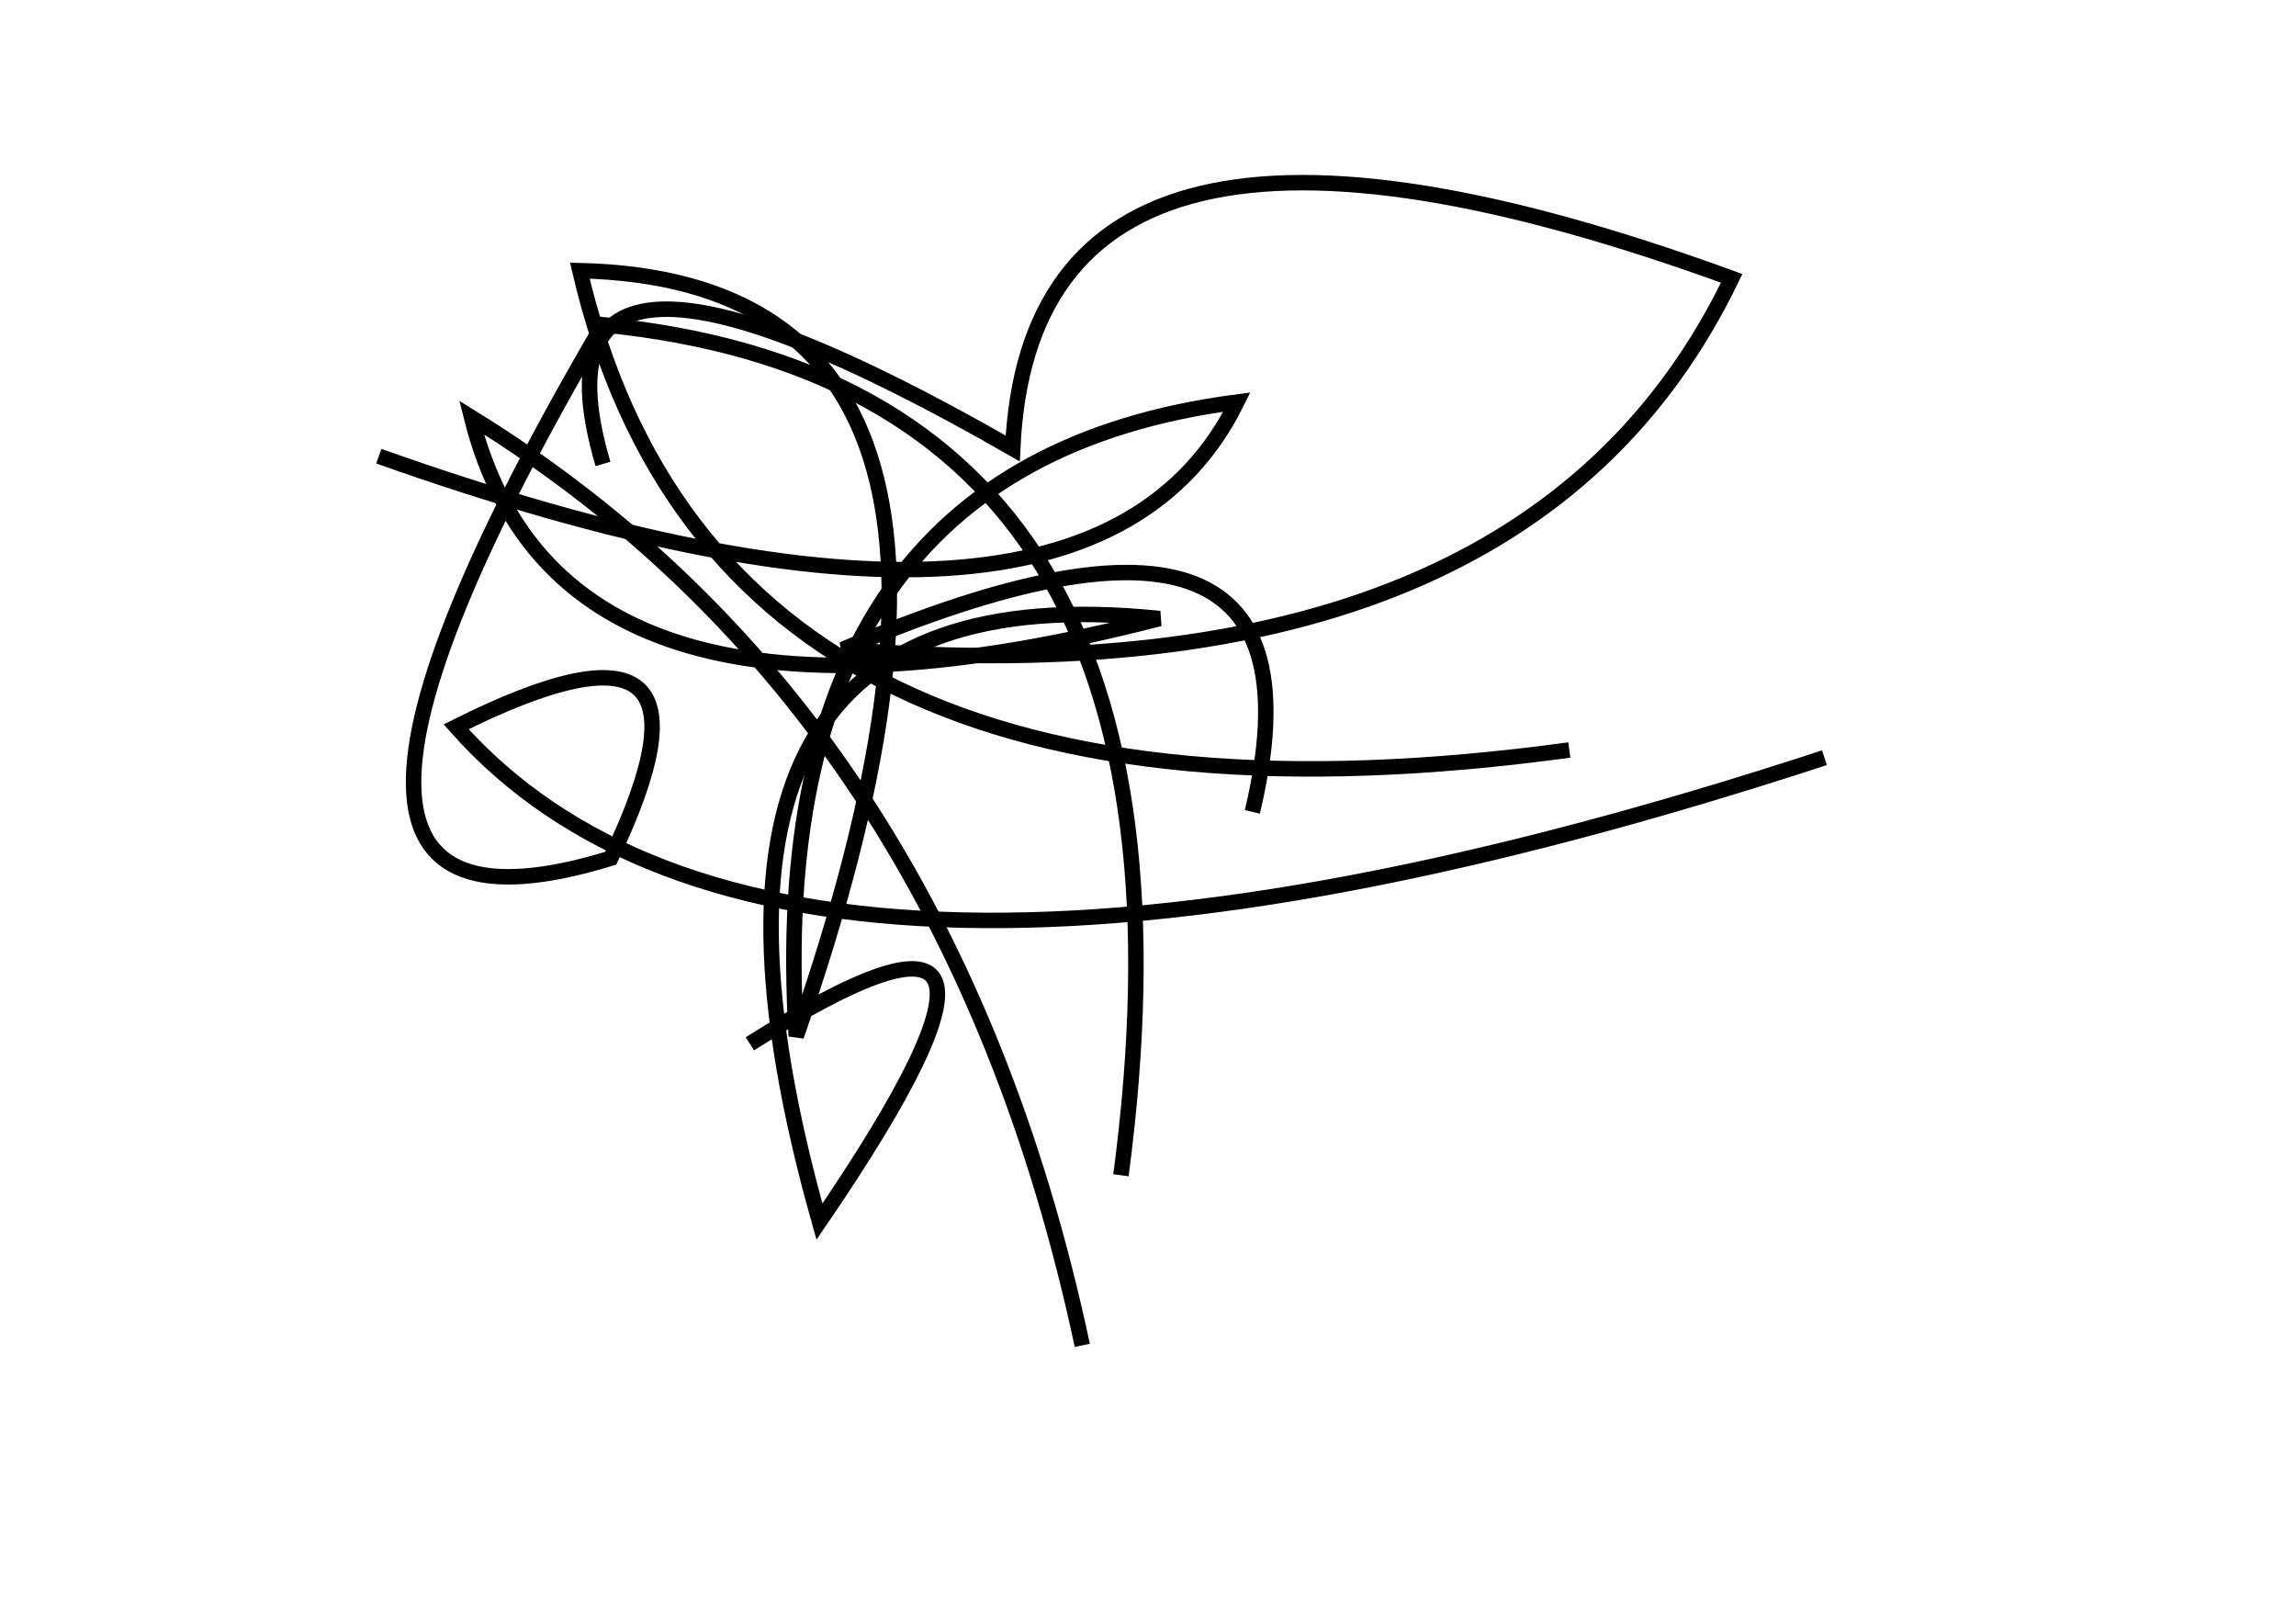 <?xml version="1.0" encoding="utf-8" ?>
<svg baseProfile="full" height="210mm" version="1.1" viewBox="0 0 297 210" width="297mm" xmlns="http://www.w3.org/2000/svg" xmlns:ev="http://www.w3.org/2001/xml-events" xmlns:xlink="http://www.w3.org/1999/xlink"><defs /><g transform="translate(43,30)"><path d="M 97,144 Q 79.5,62.0 18,24 Q 29.5,70.0 107,50 Q 39.0,43.0 63,128 Q 97.5,77.5 54,105" fill="none" stroke="black" stroke-width="2" /><path d="M 6,29 Q 97.5,61.5 117,22 Q 55.5,30.0 60,104 Q 94.0,6.5 32,5 Q 50.0,82.0 160,67" fill="none" stroke="black" stroke-width="2" /><path d="M 102,122 Q 115.5,20.0 35,12 Q -14.5,96.5 36,81 Q 53.0,45.5 16,64 Q 58.5,112.0 193,68" fill="none" stroke="black" stroke-width="2" /><path d="M 119,75 Q 130.5,26.5 66,54 Q 154.5,61.0 181,6 Q 90.5,-27.0 88,28 Q 23.5,-9.0 35,30" fill="none" stroke="black" stroke-width="2" /></g></svg>